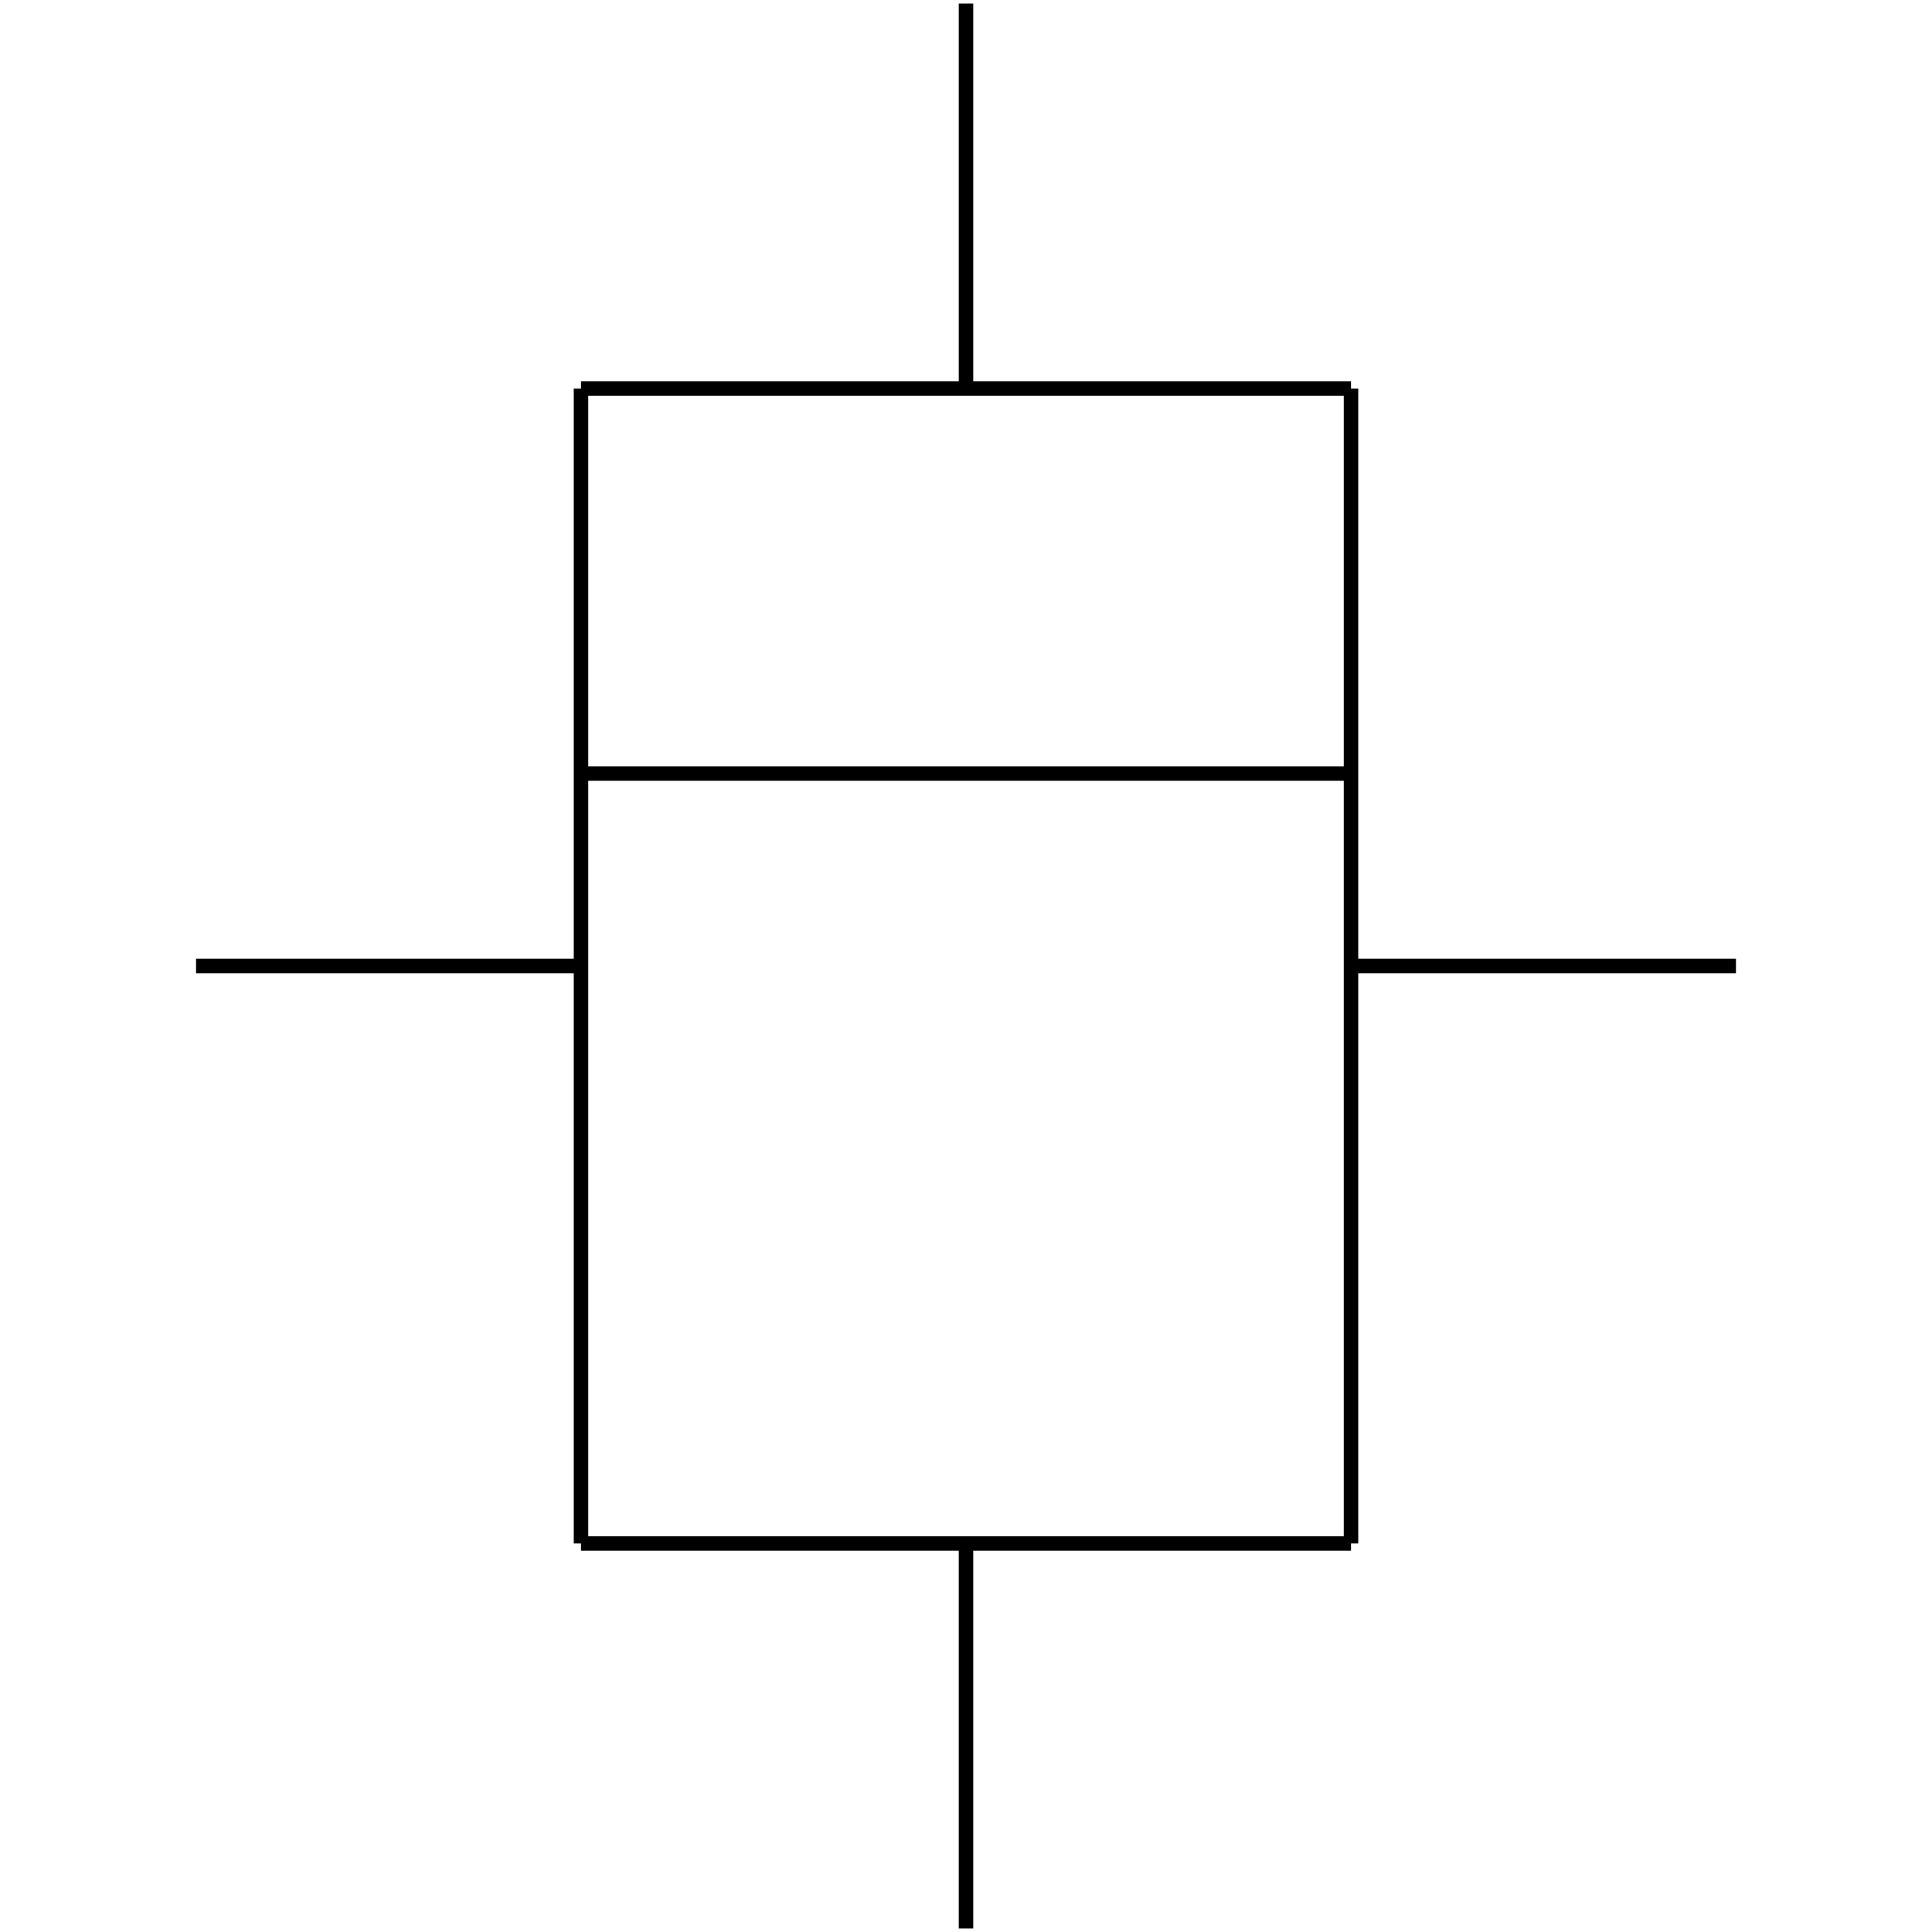 <?xml version="1.0" standalone="no"?><svg xmlns="http://www.w3.org/2000/svg" width="400.000" height="400.000" viewBox="0.0 0.0 400.000 400.000" version="1.1">
  <title>Produce by Acme CAD Converter</title>
  <desc>Produce by Acme CAD Converter</desc>
<g id="0" display="visible">
<g><path d="M120.29 80.44L120.29 319.56"
fill="none" stroke="black" stroke-width="3"/>
</g>
<g><path d="M279.71 319.56L279.71 80.44"
fill="none" stroke="black" stroke-width="3"/>
</g>
<g><path d="M120.29 160.15L279.71 160.15"
fill="none" stroke="black" stroke-width="3"/>
</g>
<g><path d="M120.29 319.56L279.71 319.56"
fill="none" stroke="black" stroke-width="3"/>
</g>
<g><path d="M200 319.56L200 399.27"
fill="none" stroke="black" stroke-width="3"/>
</g>
<g><path d="M120.29 200L40.59 200"
fill="none" stroke="black" stroke-width="3"/>
</g>
<g><path d="M279.71 200L359.41 200"
fill="none" stroke="black" stroke-width="3"/>
</g>
<g><path d="M279.71 80.44L120.29 80.44"
fill="none" stroke="black" stroke-width="3"/>
</g>
<g><path d="M200 80.44L200 0.73"
fill="none" stroke="black" stroke-width="3"/>
</g>
</g>
</svg>
